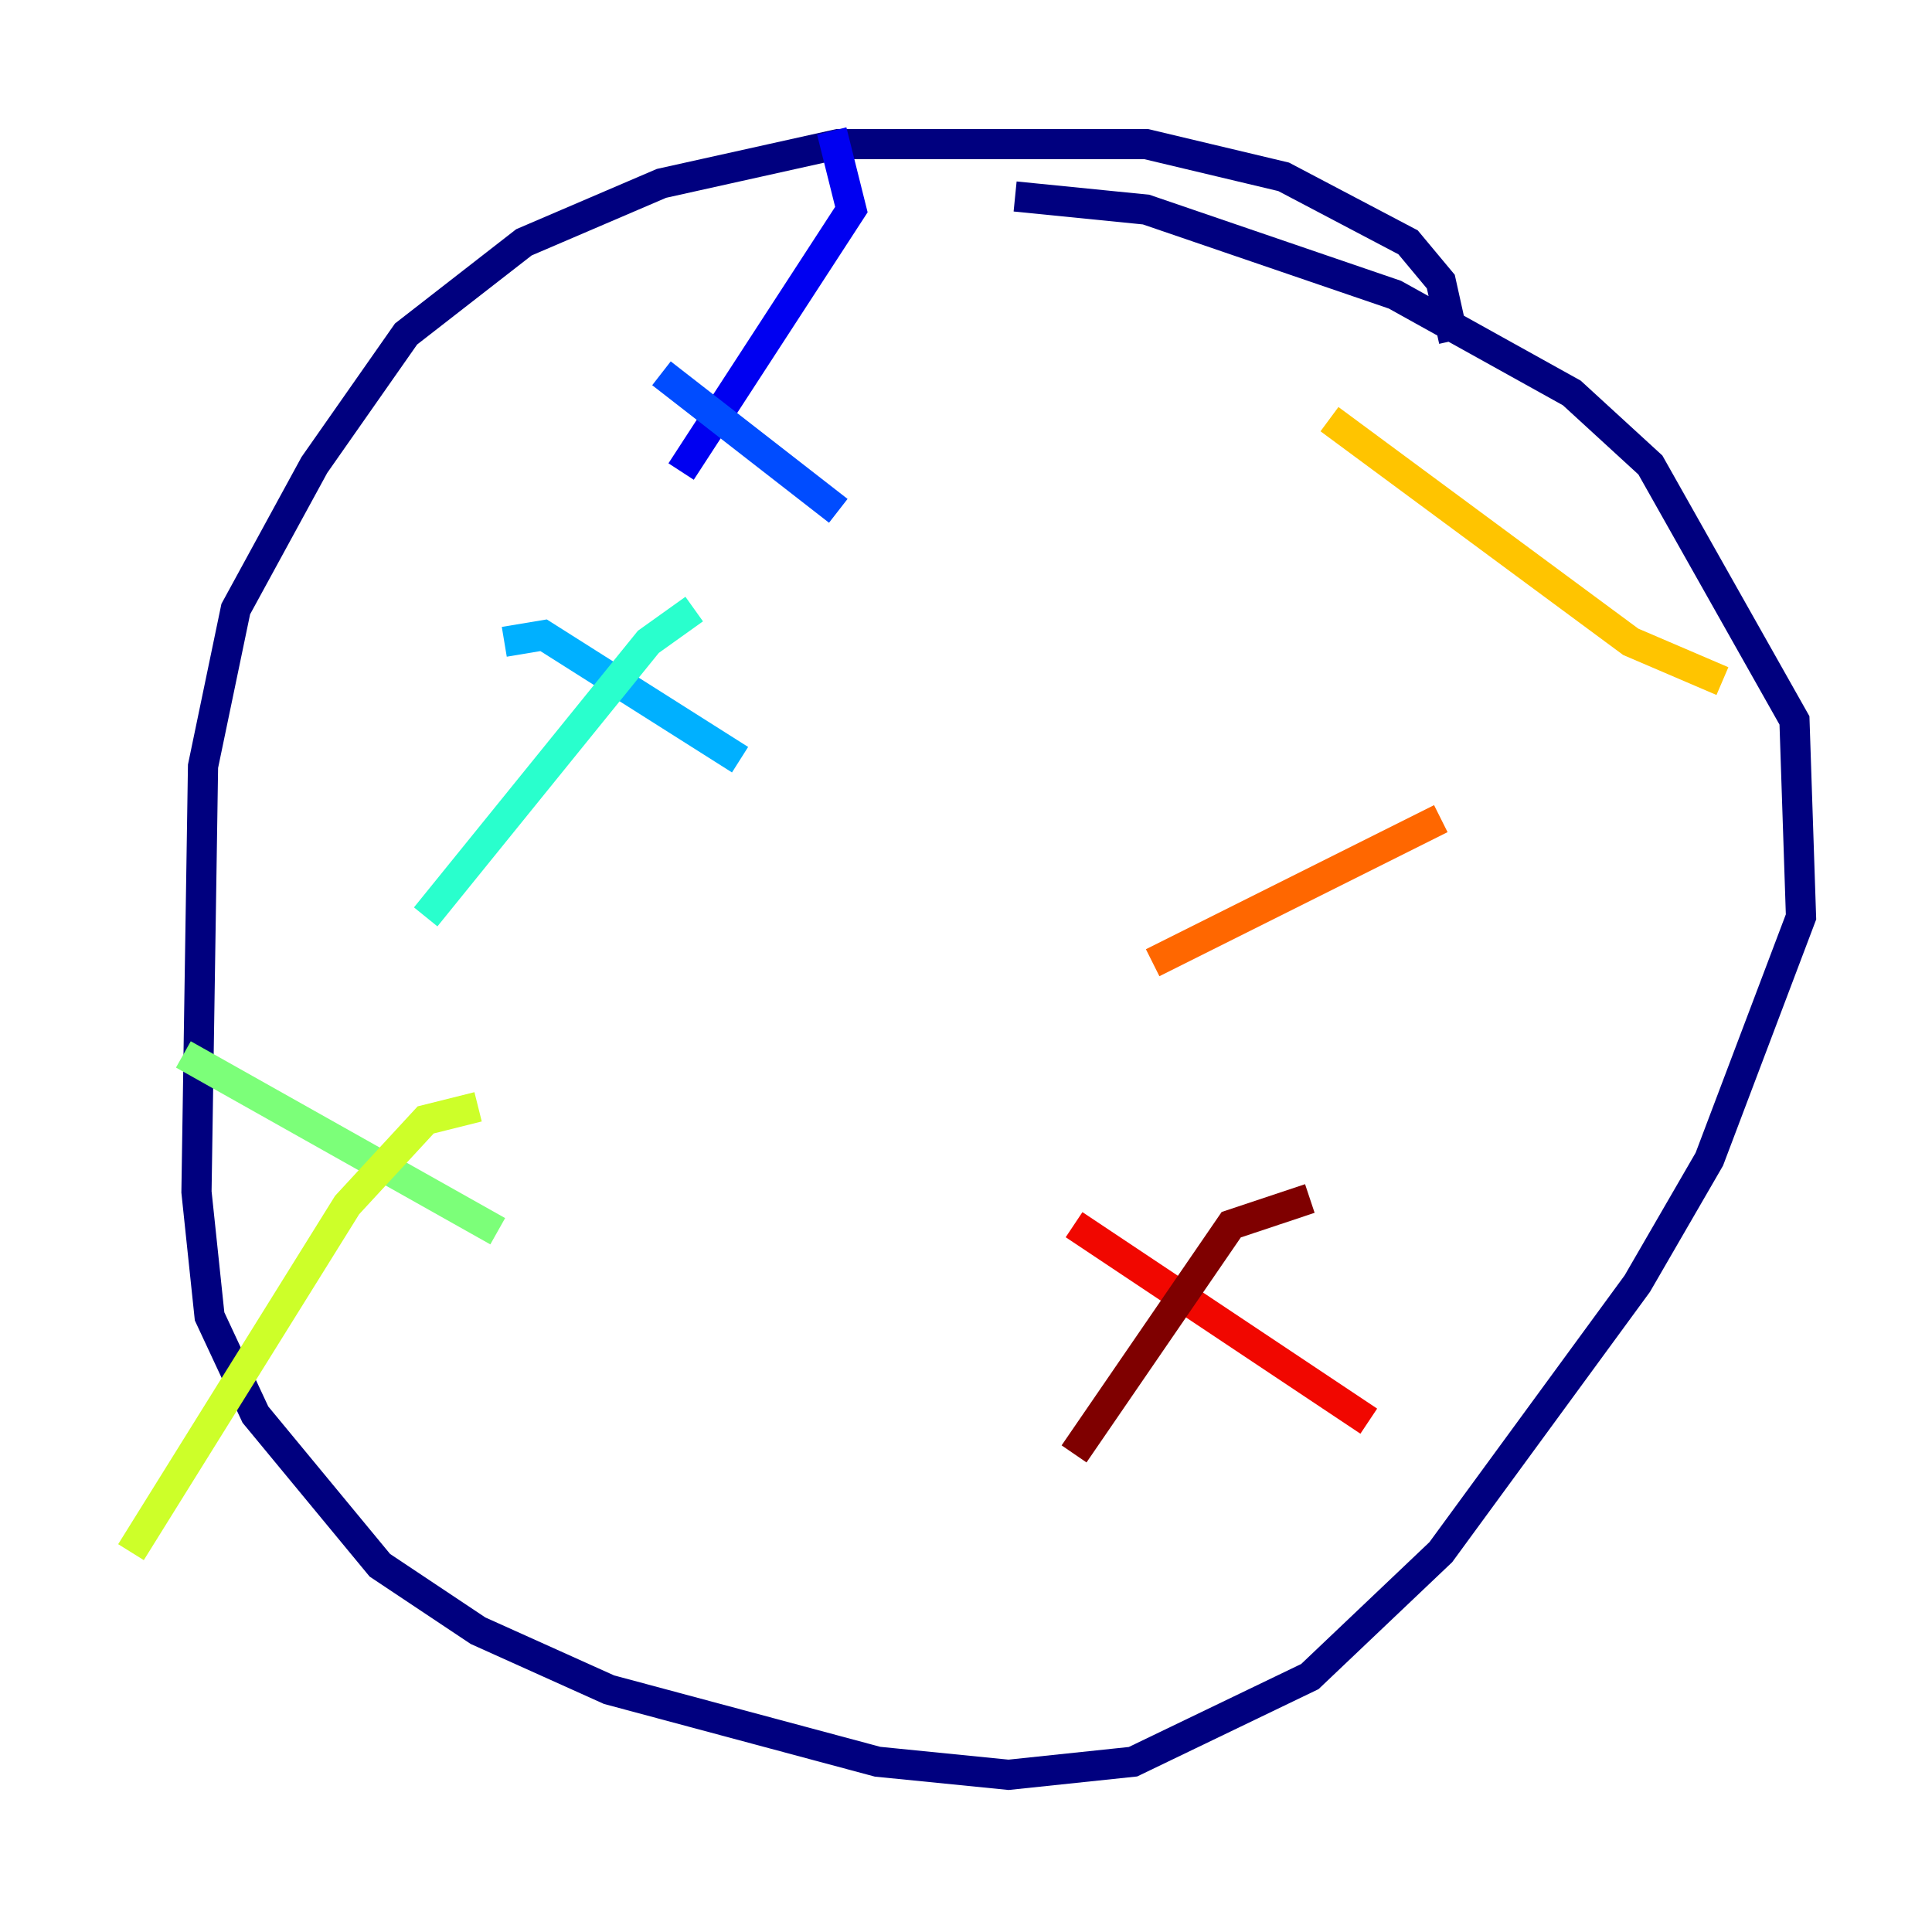 <?xml version="1.0" encoding="utf-8" ?>
<svg baseProfile="tiny" height="128" version="1.2" viewBox="0,0,128,128" width="128" xmlns="http://www.w3.org/2000/svg" xmlns:ev="http://www.w3.org/2001/xml-events" xmlns:xlink="http://www.w3.org/1999/xlink"><defs /><polyline fill="none" points="67.254,13.017 75.932,13.885 92.42,19.525 104.136,26.034 109.342,30.807 118.888,47.729 119.322,60.746 113.248,76.8 108.475,85.044 95.458,102.834 86.78,111.078 75.064,116.719 66.82,117.586 58.142,116.719 40.352,111.946 31.675,108.041 25.166,103.702 16.922,93.722 13.885,87.214 13.017,78.969 13.451,50.766 15.62,40.352 20.827,30.807 26.902,22.129 34.712,16.054 43.824,12.149 55.539,9.546 75.932,9.546 85.044,11.715 93.288,16.054 95.458,18.658 96.325,22.563" stroke="#00007f" stroke-width="2" /><polyline fill="none" points="55.105,8.678 56.407,13.885 45.125,31.241" stroke="#0000f1" stroke-width="2" /><polyline fill="none" points="43.824,24.732 55.539,33.844" stroke="#004cff" stroke-width="2" /><polyline fill="none" points="33.41,42.522 36.014,42.088 49.031,50.332" stroke="#00b0ff" stroke-width="2" /><polyline fill="none" points="45.993,40.352 42.956,42.522 28.203,60.746" stroke="#29ffcd" stroke-width="2" /><polyline fill="none" points="12.149,69.858 32.976,81.573" stroke="#7cff79" stroke-width="2" /><polyline fill="none" points="31.675,73.329 28.203,74.197 22.997,79.837 8.678,102.834" stroke="#cdff29" stroke-width="2" /><polyline fill="none" points="88.081,27.77 108.041,42.522 114.115,45.125" stroke="#ffc400" stroke-width="2" /><polyline fill="none" points="95.458,54.237 76.366,63.783" stroke="#ff6700" stroke-width="2" /><polyline fill="none" points="71.159,81.139 90.685,94.156" stroke="#f10700" stroke-width="2" /><polyline fill="none" points="86.78,79.403 81.573,81.139 71.159,96.325" stroke="#7f0000" stroke-width="2" /></svg>